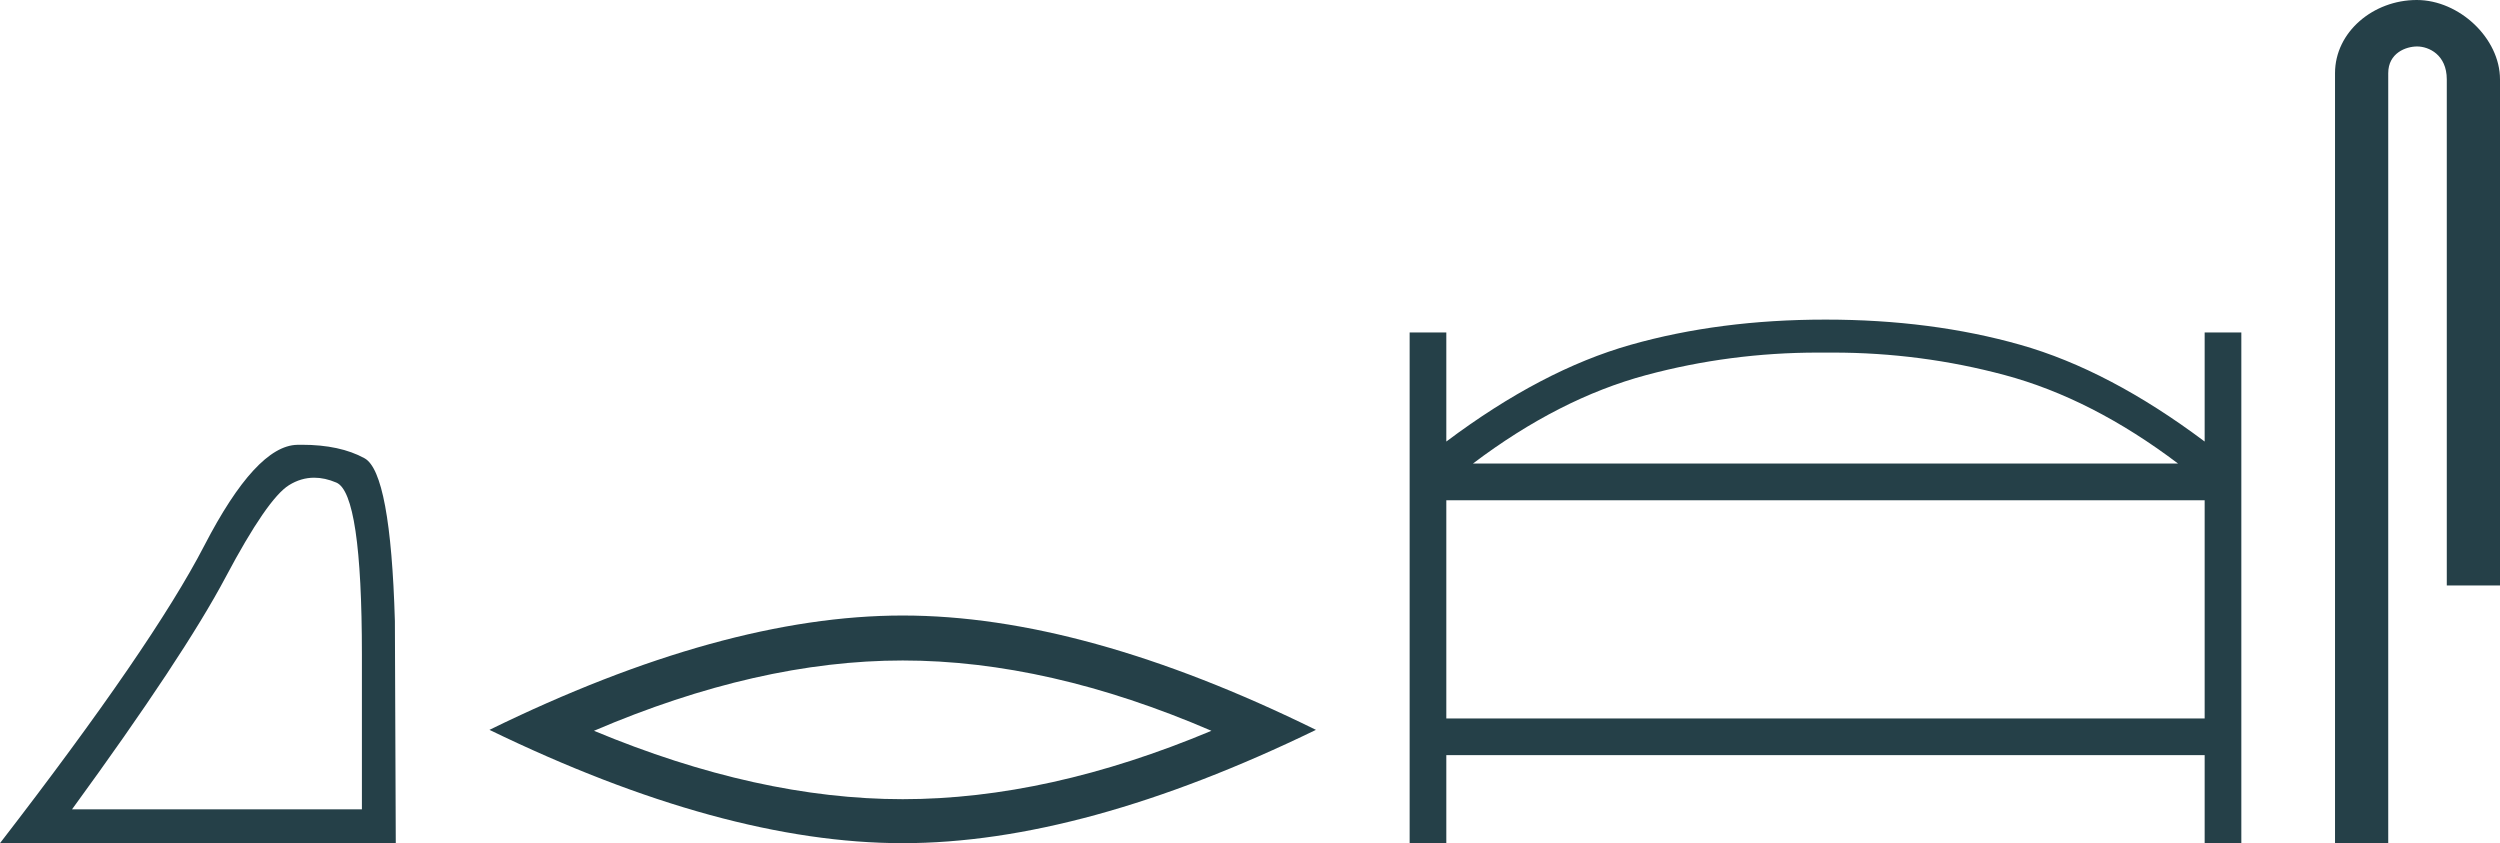 <svg xmlns="http://www.w3.org/2000/svg" xmlns:xlink="http://www.w3.org/1999/xlink" viewBox="0 0 53.37 18.0"><path d="M 6.708 10.198 Q 6.936 10.198 7.18 10.302 Q 7.726 10.533 7.726 13.979 L 7.726 17.277 L 1.538 17.277 Q 3.928 13.998 4.817 12.321 Q 5.707 10.644 6.17 10.357 Q 6.426 10.198 6.708 10.198 ZM 6.445 9.495 Q 6.396 9.495 6.346 9.496 Q 5.466 9.514 4.363 11.645 Q 3.261 13.776 0 18 L 8.449 18 L 8.43 13.257 Q 8.338 10.089 7.782 9.783 Q 7.258 9.495 6.445 9.495 Z" style="fill:#254048;stroke:none"/><path d="M 19.271 14.1 Q 22.379 14.1 25.862 15.601 Q 22.379 17.061 19.271 17.061 Q 16.184 17.061 12.68 15.601 Q 16.184 14.1 19.271 14.1 ZM 19.271 13.14 Q 15.434 13.14 10.449 15.581 Q 15.434 18 19.271 18 Q 23.109 18 28.093 15.581 Q 23.13 13.14 19.271 13.14 Z" style="fill:#254048;stroke:none"/><path d="M 39.128 7.527 Q 41.008 7.527 42.797 8.007 Q 44.657 8.506 46.497 9.896 L 31.444 9.896 Q 33.284 8.506 35.144 8.007 Q 36.933 7.527 38.813 7.527 Q 38.887 7.527 38.961 7.528 L 38.98 7.528 Q 39.054 7.527 39.128 7.527 ZM 47.065 10.679 L 47.065 15.338 L 30.876 15.338 L 30.876 10.679 ZM 38.961 6.823 Q 36.71 6.823 34.811 7.361 Q 32.912 7.899 30.876 9.426 L 30.876 7.097 L 30.093 7.097 L 30.093 18 L 30.876 18 L 30.876 16.121 L 47.065 16.121 L 47.065 18 L 47.848 18 L 47.848 7.097 L 47.065 7.097 L 47.065 9.426 Q 45.029 7.899 43.13 7.361 Q 41.231 6.823 38.98 6.823 Z" style="fill:#254048;stroke:none"/><path d="M 51.593 0 C 50.663 0 49.848 0.684 49.848 1.562 L 49.848 18 L 50.984 18 L 50.984 1.562 C 50.984 1.131 51.362 0.992 51.6 0.992 C 51.849 0.992 52.234 1.167 52.234 1.695 L 52.234 12.499 L 53.37 12.499 L 53.37 1.695 C 53.37 0.816 52.499 0 51.593 0 Z" style="fill:#254048;stroke:none"/></svg>